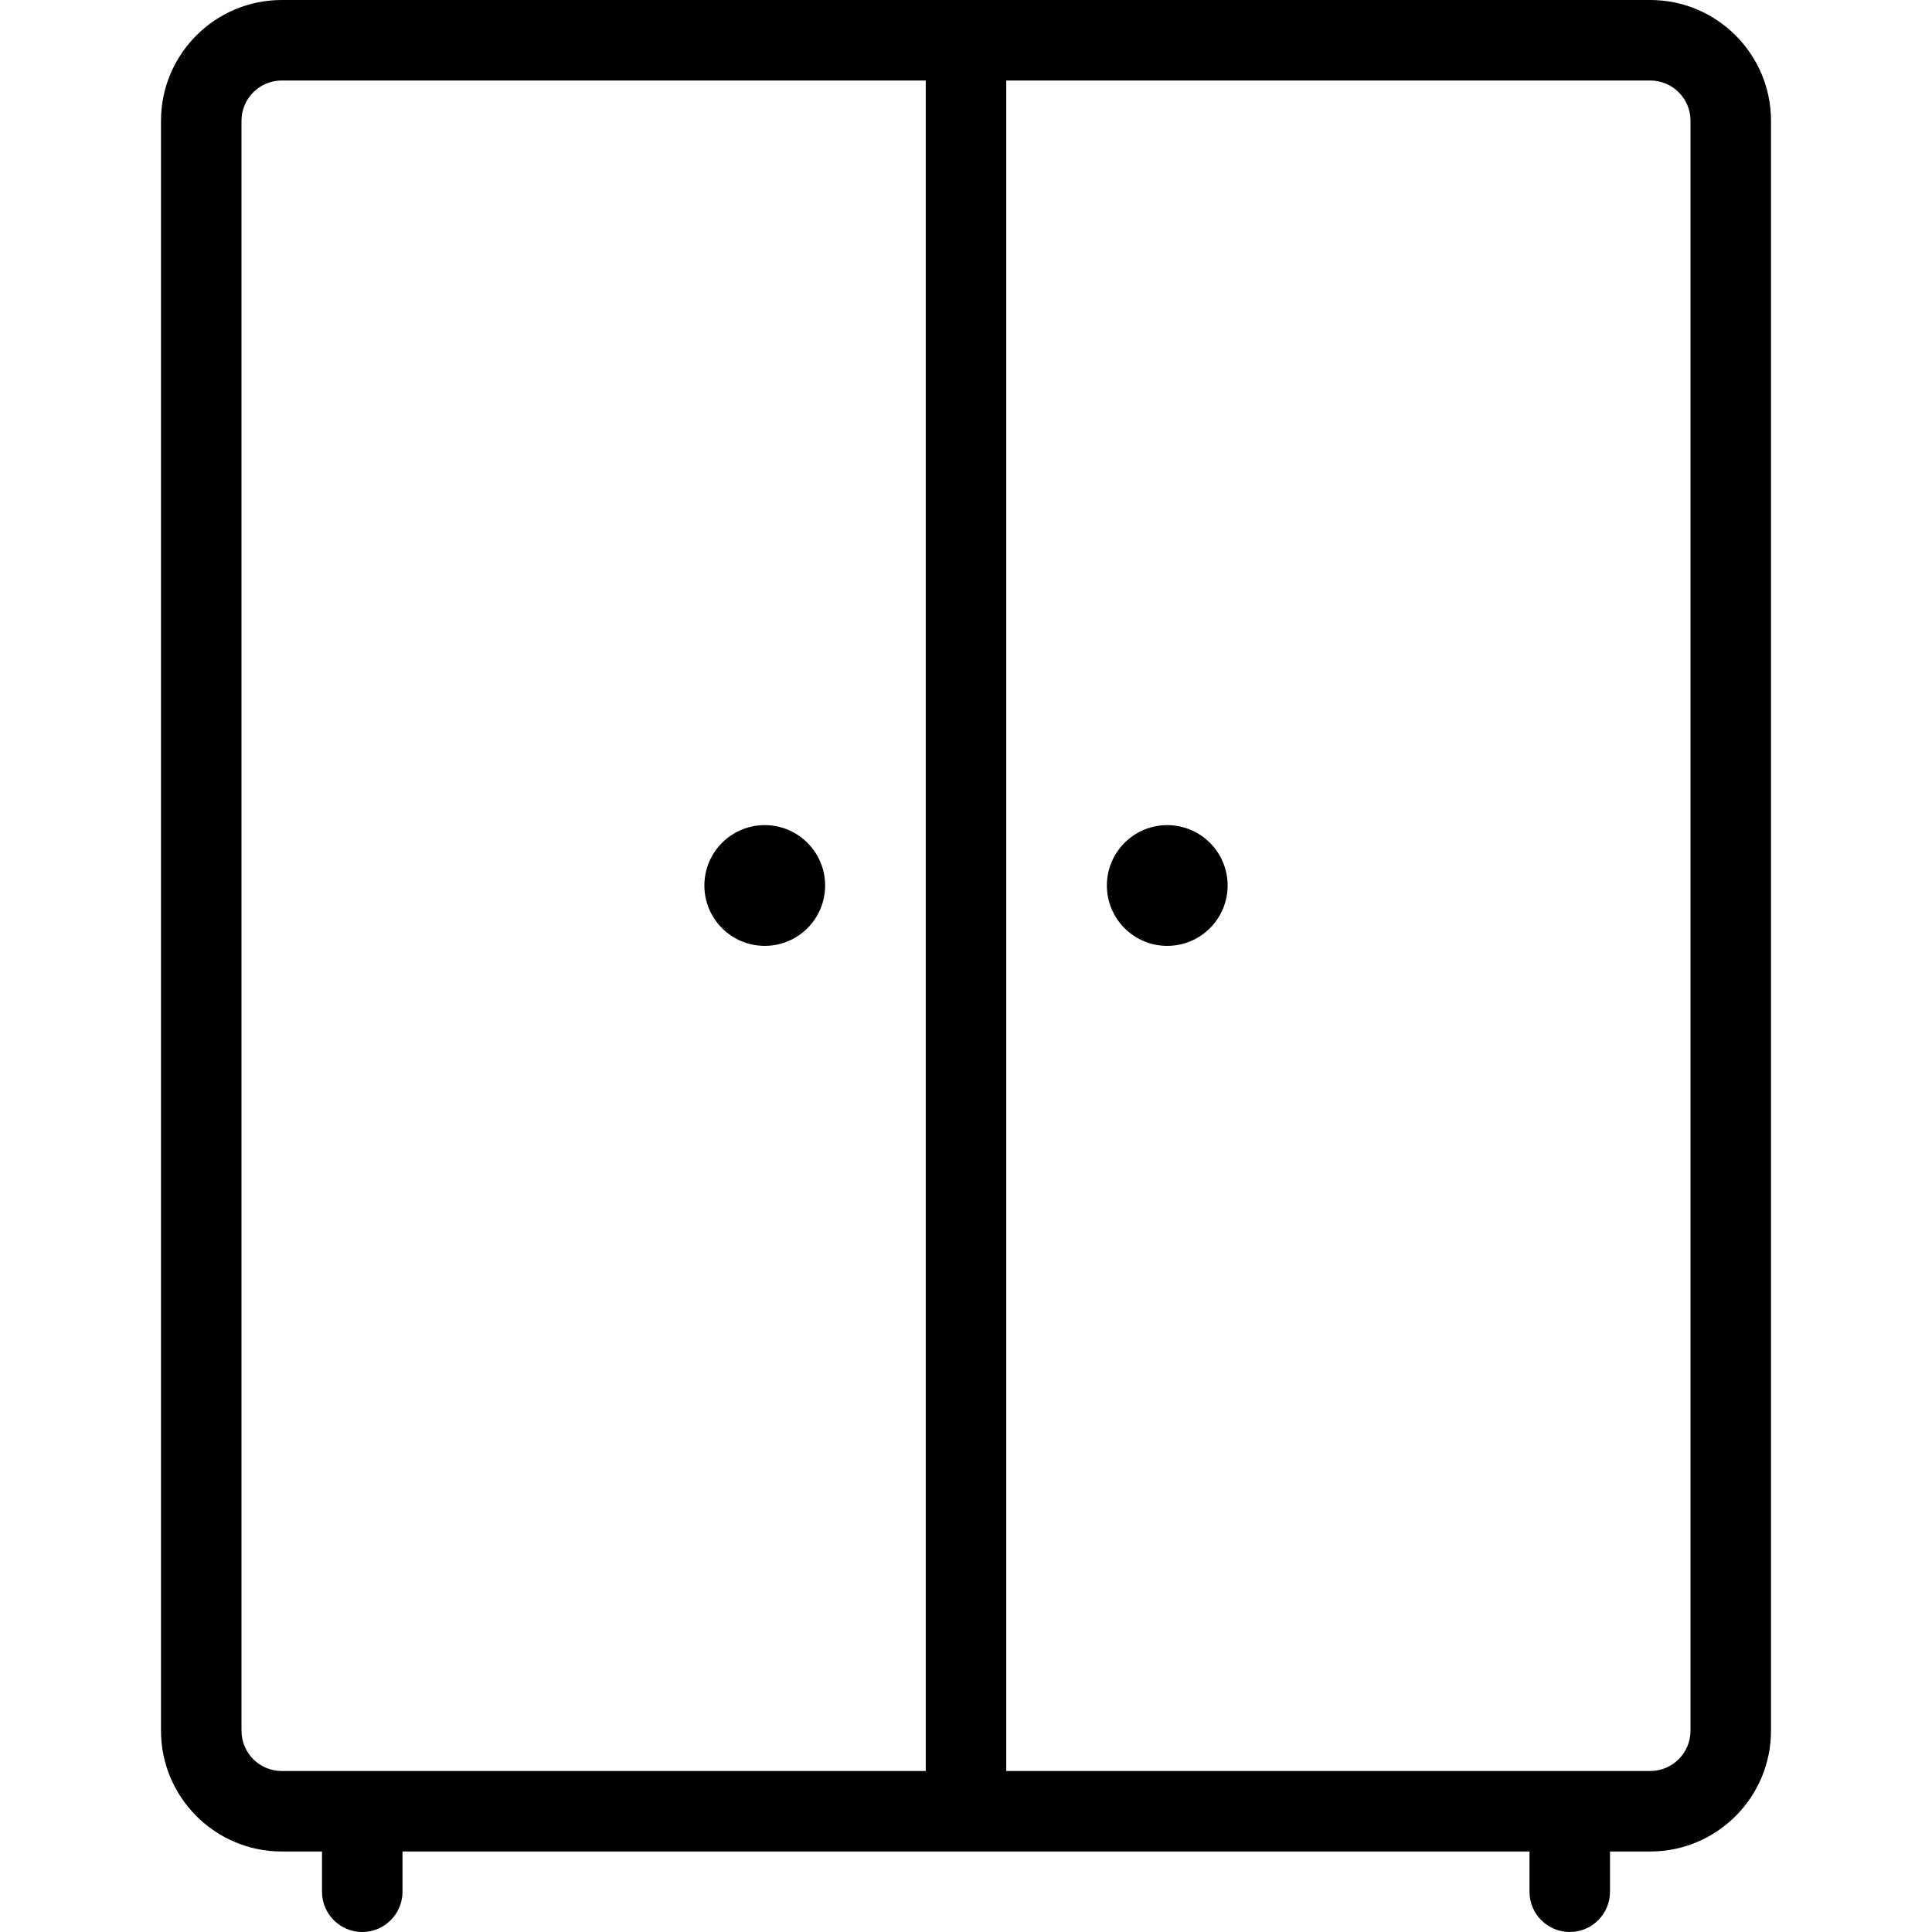 <?xml version="1.0" encoding="utf-8"?>
<!-- Generator: Adobe Illustrator 22.1.0, SVG Export Plug-In . SVG Version: 6.00 Build 0)  -->
<svg version="1.1" id="Light" xmlns="http://www.w3.org/2000/svg" xmlns:xlink="http://www.w3.org/1999/xlink" x="0px" y="0px"
	 viewBox="0 0 24 24" style="enable-background:new 0 0 24 24;" xml:space="preserve">
<g>
	<title>dresser-wardrobe</title>
	<path d="M19.5,24c-0.276,0-0.5-0.224-0.5-0.5V23H5v0.5C5,23.776,4.776,24,4.5,24S4,23.776,4,23.5V23H3.5C2.673,23,2,22.327,2,21.5
		v-20C2,0.673,2.673,0,3.5,0h17C21.327,0,22,0.673,22,1.5v20c0,0.827-0.673,1.5-1.5,1.5H20v0.5C20,23.776,19.776,24,19.5,24z
		 M20.5,22c0.276,0,0.5-0.224,0.5-0.5v-20C21,1.224,20.776,1,20.5,1h-8v21H20.5z M3.5,1C3.224,1,3,1.224,3,1.5v20
		C3,21.776,3.224,22,3.5,22h8V1H3.5z"/>
	<circle cx="9.5" cy="11" r="0.75"/>
	<circle cx="14.5" cy="11" r="0.75"/>
</g>
</svg>
